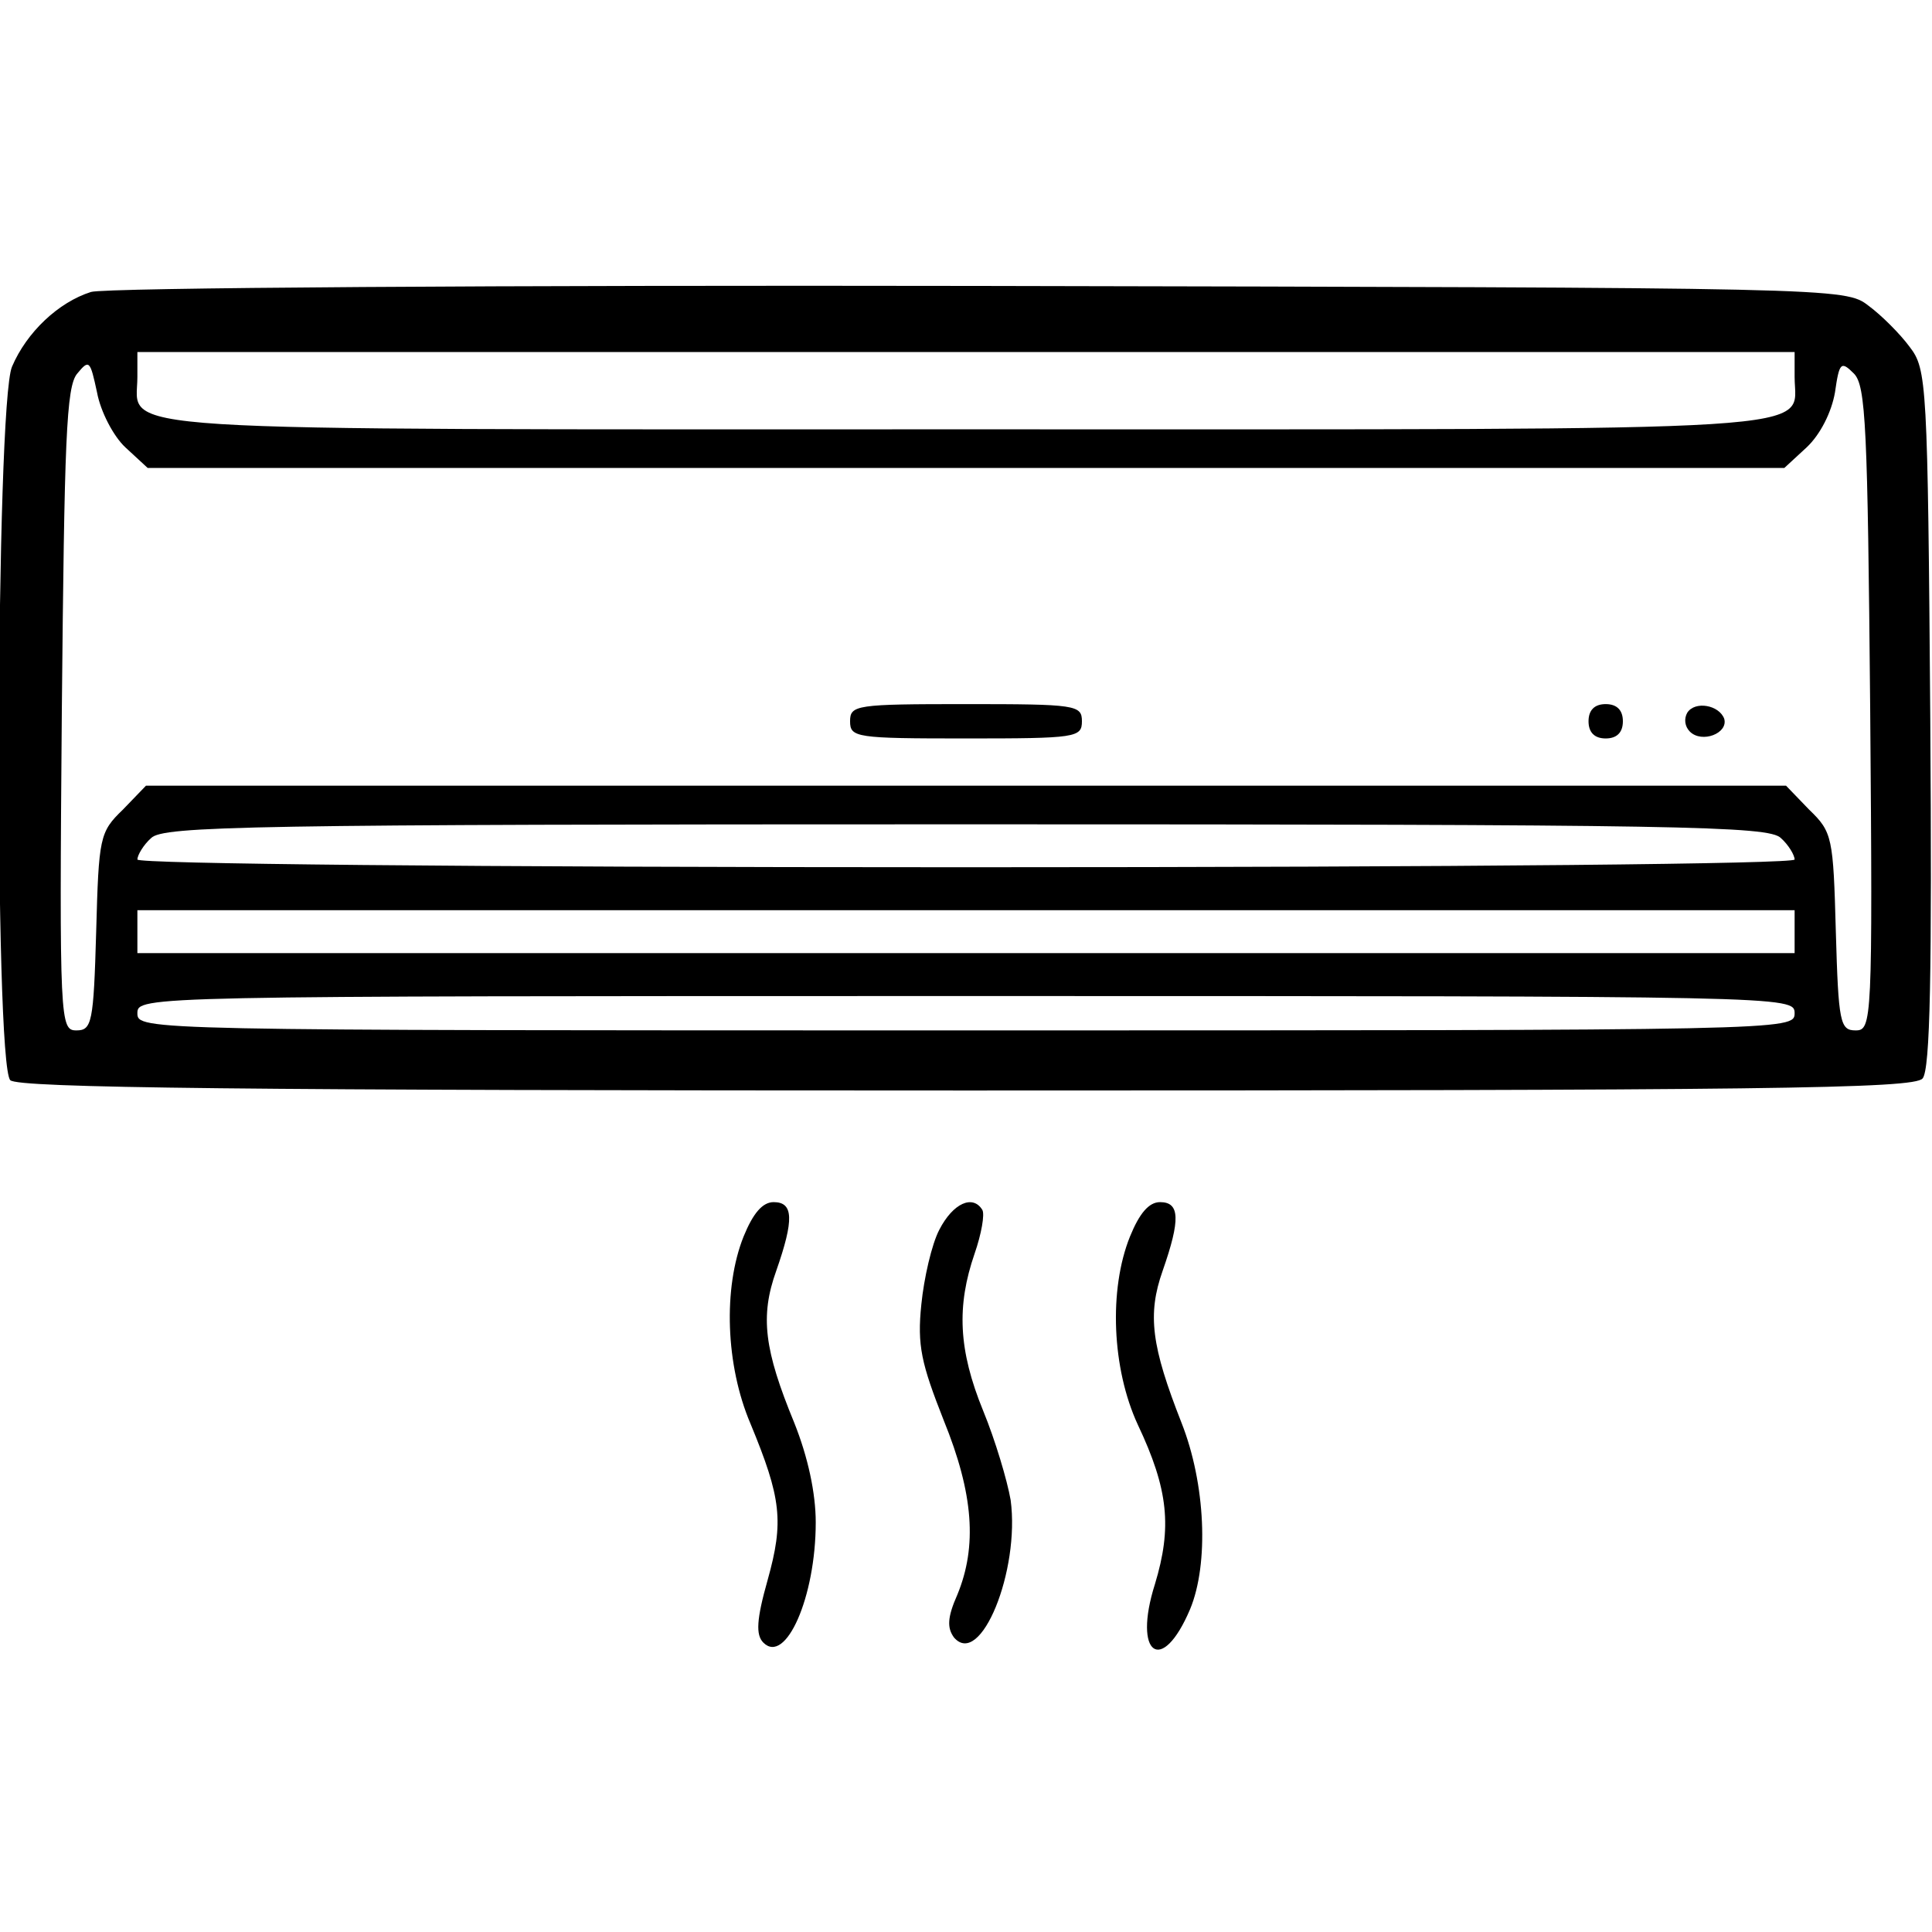 <?xml version="1.0" standalone="no"?>
<!DOCTYPE svg PUBLIC "-//W3C//DTD SVG 20010904//EN"
 "http://www.w3.org/TR/2001/REC-SVG-20010904/DTD/svg10.dtd">
<svg version="1.0" xmlns="http://www.w3.org/2000/svg"
 width="225pt" height="225pt" viewBox="0 0 225 225"
 preserveAspectRatio="xMidYMid meet">

<g transform="translate(0,225) scale(0.1,-0.1)"
fill="#000000" stroke="none">
<path d="M106 1910 c-38 -12 -75 -47 -92 -87 -19 -44 -21 -812 -2 -831 9 -9
270 -12 1114 -12 929 0 1103 2 1113 14 9 10 11 124 9 419 -3 392 -4 407 -24
433 -11 15 -33 37 -48 48 -27 21 -34 21 -1034 23 -554 1 -1020 -2 -1036 -7z
m1984 -99 c0 -65 63 -61 -965 -61 -1028 0 -965 -4 -965 61 l0 29 965 0 965 0
0 -29z m-1944 -82 l26 -24 953 0 953 0 26 24 c16 15 29 41 33 64 5 35 7 37 22
22 14 -14 16 -62 19 -390 3 -366 2 -375 -17 -375 -18 0 -20 9 -23 115 -3 110
-4 116 -31 142 l-27 28 -955 0 -955 0 -27 -28 c-27 -26 -28 -32 -31 -142 -3
-106 -5 -115 -23 -115 -19 0 -20 9 -17 373 3 314 5 377 18 392 14 17 15 15 23
-22 4 -22 19 -51 33 -64z m1928 -455 c9 -8 16 -20 16 -25 0 -5 -378 -9 -965
-9 -587 0 -965 4 -965 9 0 5 7 17 16 25 14 14 114 16 949 16 835 0 935 -2 949
-16z m16 -109 l0 -25 -965 0 -965 0 0 25 0 25 965 0 965 0 0 -25z m0 -95 c0
-20 -7 -20 -965 -20 -958 0 -965 0 -965 20 0 20 7 20 965 20 958 0 965 0 965
-20z"/>
<path d="M990 1410 c0 -19 7 -20 135 -20 128 0 135 1 135 20 0 19 -7 20 -135
20 -128 0 -135 -1 -135 -20z"/>
<path d="M1850 1410 c0 -13 7 -20 20 -20 13 0 20 7 20 20 0 13 -7 20 -20 20
-13 0 -20 -7 -20 -20z"/>
<path d="M1965 1420 c-4 -7 -3 -16 3 -22 14 -14 45 -2 40 15 -6 16 -34 21 -43
7z"/>
<path d="M866 810 c-24 -60 -21 -150 8 -218 36 -87 39 -114 20 -182 -13 -46
-14 -64 -5 -73 26 -26 61 53 61 140 0 34 -9 76 -25 116 -35 85 -40 124 -21
177 21 60 20 80 -3 80 -13 0 -24 -13 -35 -40z"/>
<path d="M1094 818 c-9 -17 -18 -57 -21 -87 -5 -48 0 -69 26 -135 35 -86 39
-147 16 -203 -12 -27 -12 -39 -4 -50 31 -36 77 78 66 160 -4 23 -18 70 -32
104 -29 71 -31 122 -10 183 8 23 12 46 9 51 -11 18 -34 8 -50 -23z"/>
<path d="M1316 810 c-25 -62 -21 -154 9 -219 36 -76 40 -120 20 -186 -26 -82
8 -107 41 -29 22 53 18 146 -10 217 -35 89 -40 126 -22 177 21 60 20 80 -3 80
-13 0 -24 -13 -35 -40z"/>
</g>
</svg>
